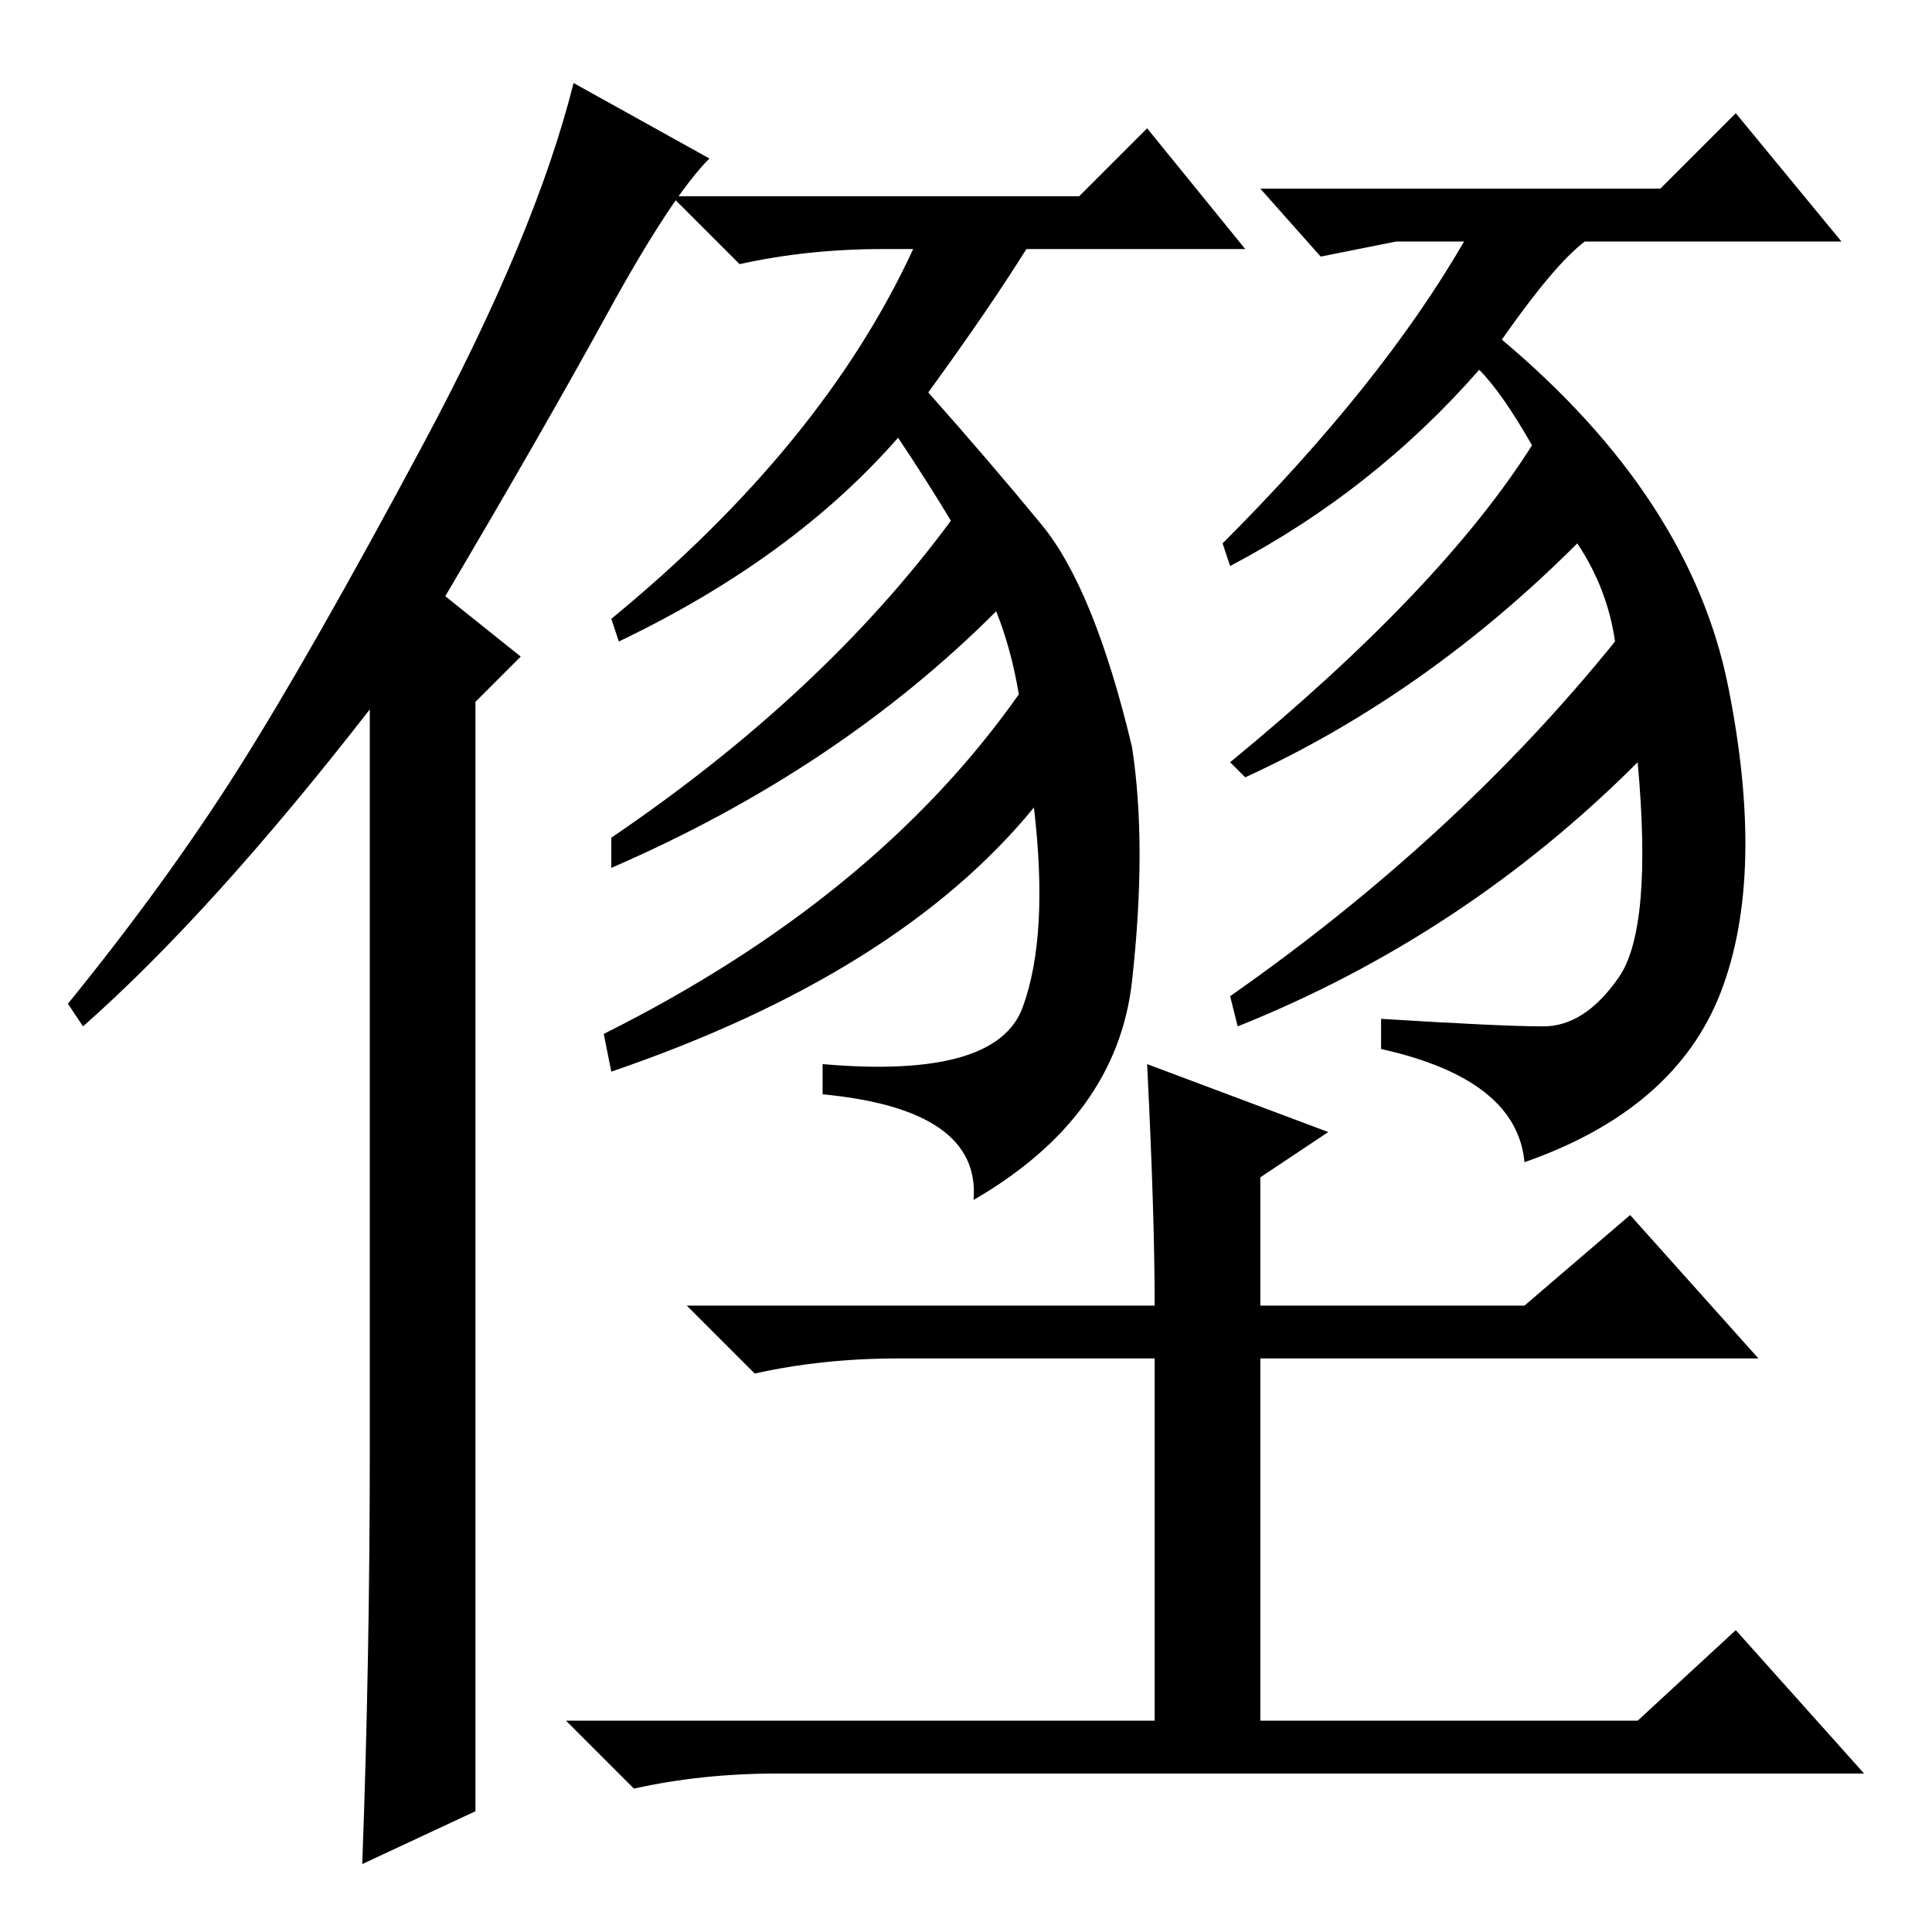 <?xml version="1.0" standalone="no"?>
<!DOCTYPE svg PUBLIC "-//W3C//DTD SVG 1.1//EN" "http://www.w3.org/Graphics/SVG/1.1/DTD/svg11.dtd" >
<svg xmlns="http://www.w3.org/2000/svg" xmlns:xlink="http://www.w3.org/1999/xlink" version="1.1" viewBox="0 -36 256 256">
  <g transform="matrix(1 0 0 -1 0 220)">
   <path fill="currentColor"
d="M49 64v98q-21 -27 -38 -42l-2 3q13 16 22.5 31t24.5 43t20 48l18 -10q-5 -5 -13.5 -20.5t-21.5 -37.5l10 -8l-6 -6v-147l-15 -7q1 27 1 55zM119 198q-14 -16 -37 -27l-1 3q28 23 40 49h-4q-10 0 -19 -2l-9 9h54l9 9l13 -16h-29q-5 -8 -13 -19q8 -9 15 -17.5t12 -29.5
q2 -13 0 -31t-21 -29q1 12 -20 14v4q23 -2 26.5 7.5t1.5 26.5q-18 -22 -56 -35l-1 5q36 18 55 45q-1 6 -3 11q-21 -21 -51 -34v4q28 19 45 42q-3 5 -7 11zM228 124.5q-6 -15.5 -26 -22.5q-1 11 -19 15v4q16 -1 21.5 -1t10 6.5t2.5 28.5q-23 -23 -53 -35l-1 4q30 21 51 47
q-1 7 -5 13q-20 -20 -44 -31l-2 2q28 23 40 42q-4 7 -7 10q-14 -16 -33 -26l-1 3q21 21 32 40h-9l-10 -2l-8 9h53l10 10l14 -17h-34q-4 -3 -11 -13q25 -21 30 -46t-1 -40.5zM119 76q-10 0 -19 -2l-9 9h62q0 12 -1 32l24 -9l-9 -6v-17h35l14 12l17 -19h-66v-48h50l13 12
l17 -19h-144q-10 0 -19 -2l-9 9h78v48h-34z" />
  </g>

</svg>
